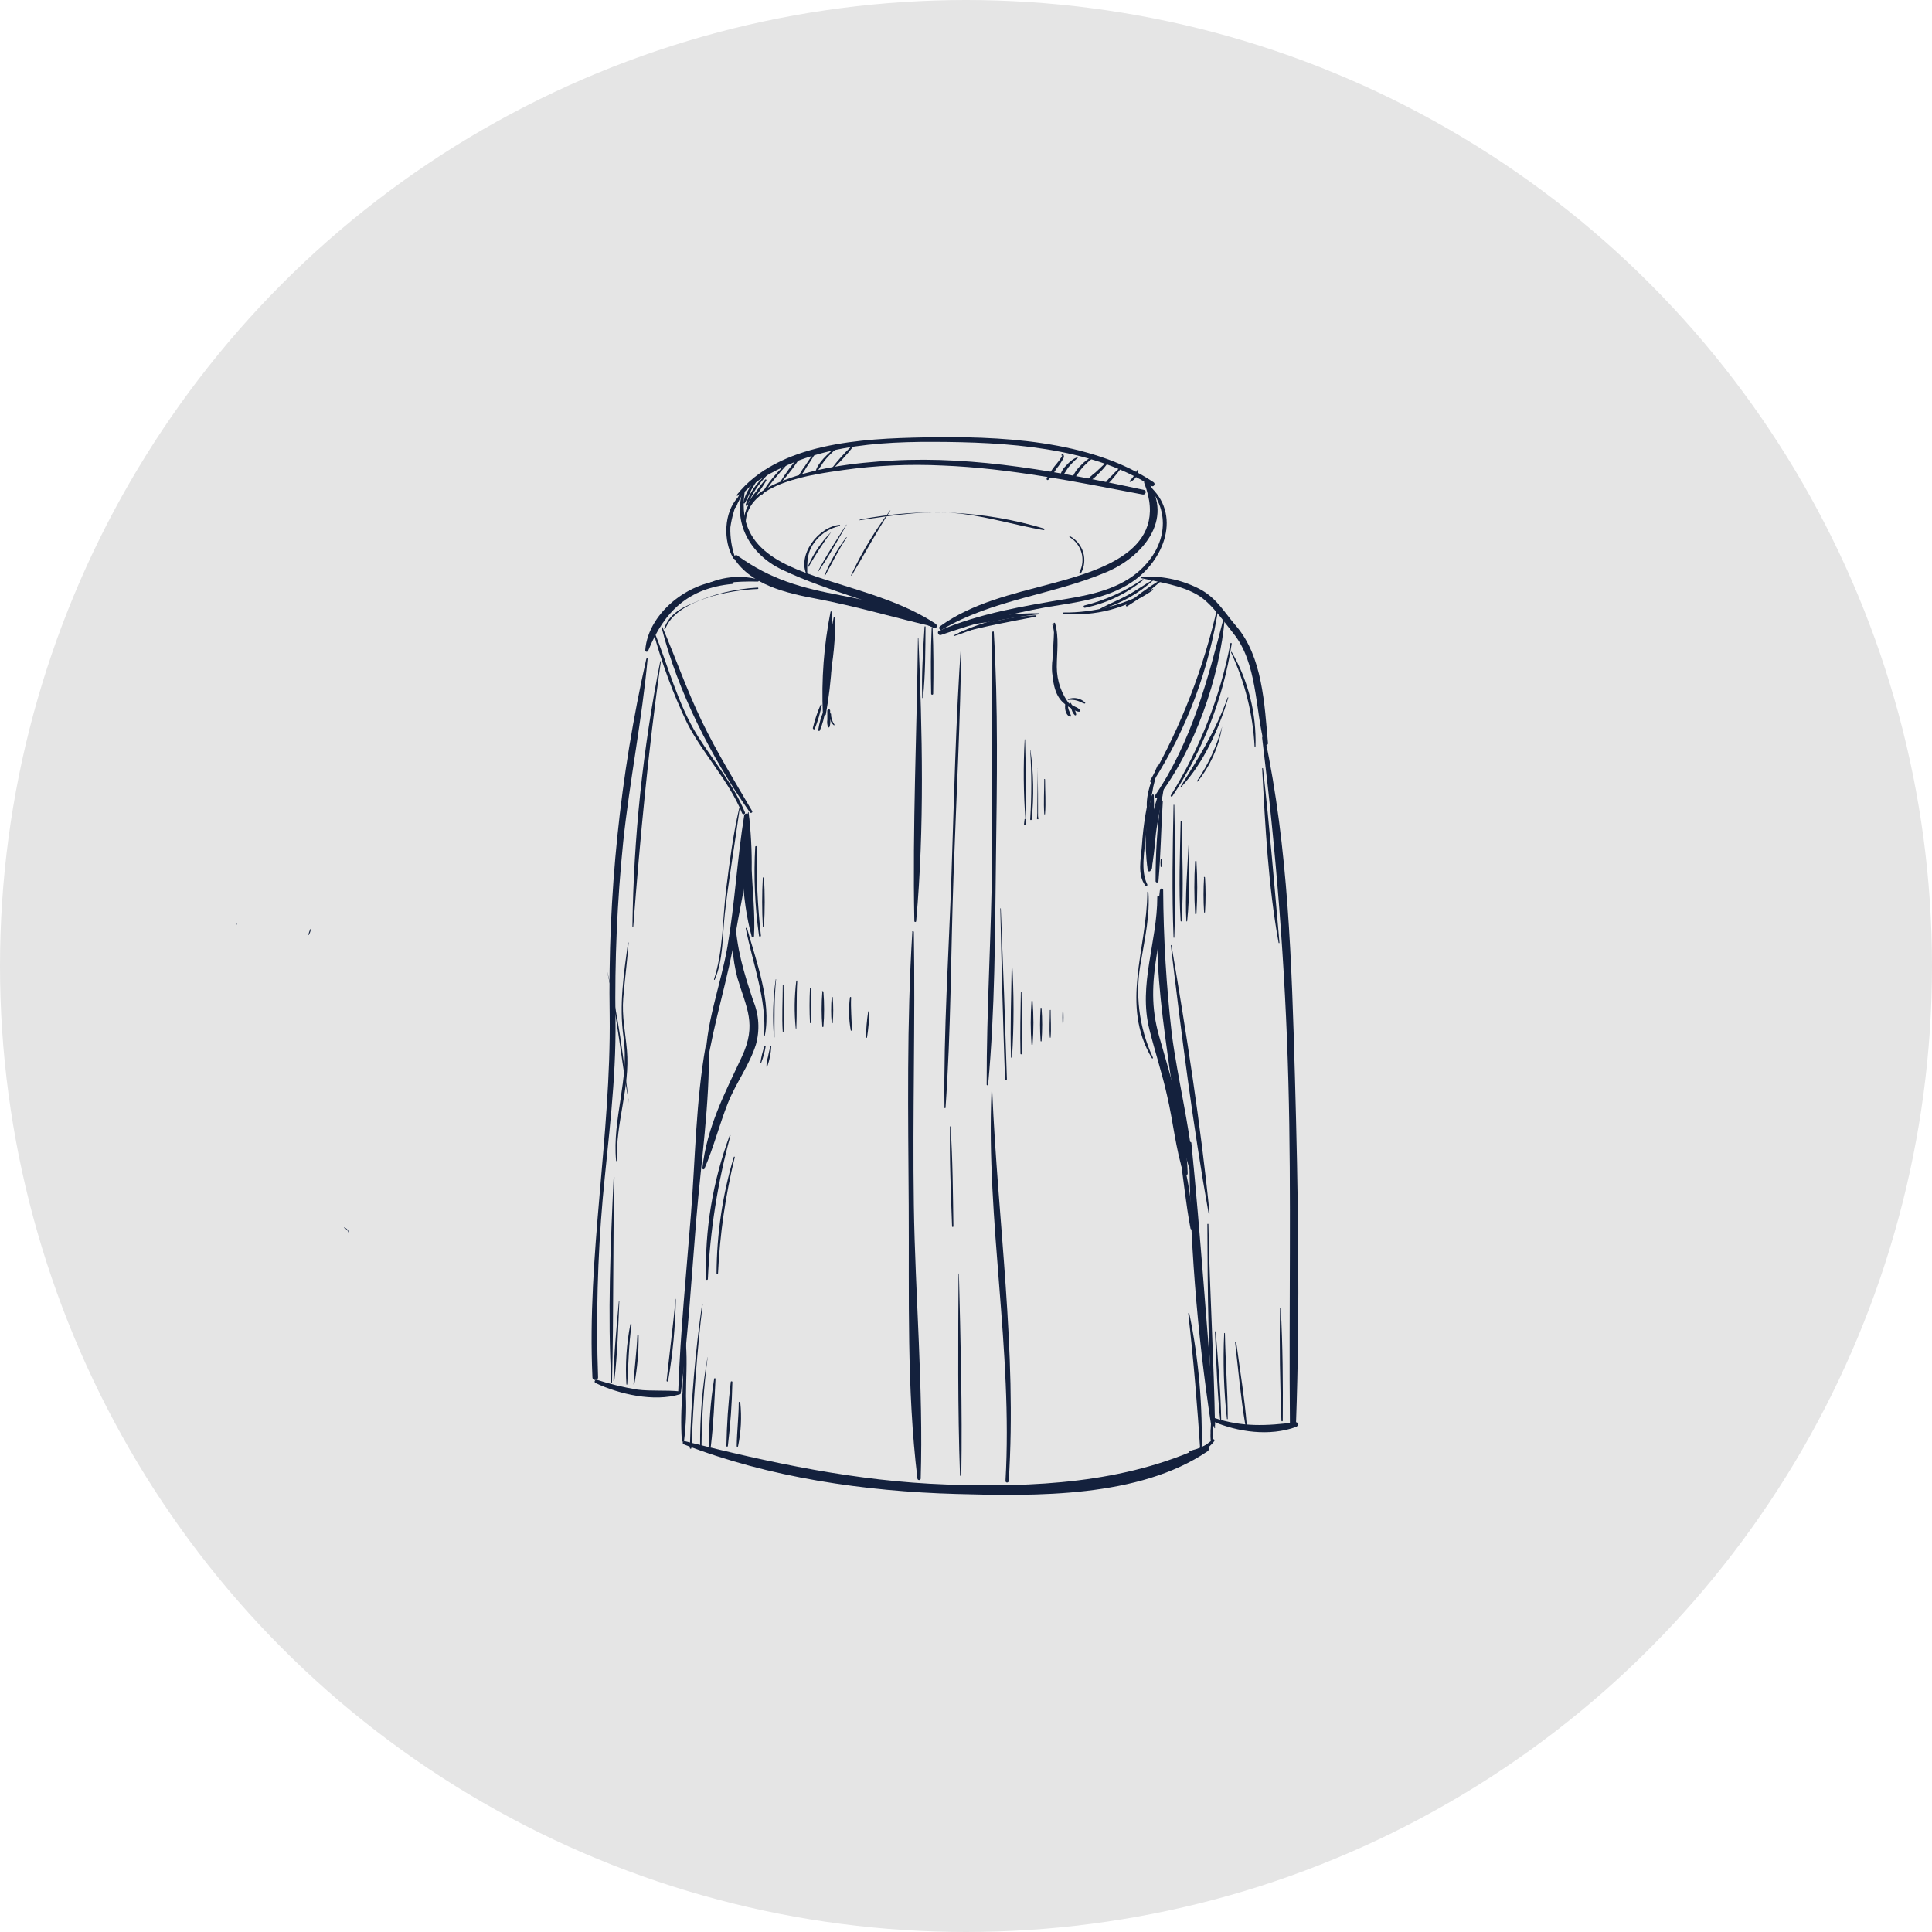 <?xml version="1.0" encoding="UTF-8" standalone="no"?><!-- Generator: Gravit.io --><svg xmlns="http://www.w3.org/2000/svg" xmlns:xlink="http://www.w3.org/1999/xlink" style="isolation:isolate" viewBox="0 0 316 316" width="316pt" height="316pt"><defs><clipPath id="_clipPath_Jx7RpwabBj0XenrqPz8mbropO0REbyFJ"><rect width="316" height="316"/></clipPath></defs><g clip-path="url(#_clipPath_Jx7RpwabBj0XenrqPz8mbropO0REbyFJ)"><circle vector-effect="non-scaling-stroke" cx="158" cy="158" r="158" fill="rgb(229,229,229)"/><clipPath id="_clipPath_m8au37o33f8dK81Zcp84VFEnT5VDIddB"><circle vector-effect="non-scaling-stroke" cx="157.77" cy="158.1" r="140.1" fill="rgb(255,255,255)"/></clipPath><g clip-path="url(#_clipPath_m8au37o33f8dK81Zcp84VFEnT5VDIddB)"><g><path d=" M 119.77 94.982 C 113.54 94.402 105.99 99.922 105.54 106.362 C 105.54 106.672 105.93 106.672 106.02 106.432 C 108.64 99.972 112.62 96.182 119.77 95.512 C 119.897 95.487 119.988 95.376 119.988 95.247 C 119.988 95.117 119.897 95.006 119.77 94.982 Z " fill="rgb(20,33,61)"/><path d=" M 105.72 107.732 C 101.413 126.868 99.399 146.449 99.72 166.062 C 99.95 185.892 95.98 205.372 96.9 225.272 C 96.9 225.862 97.84 225.872 97.82 225.272 C 97.476 215.498 97.733 205.713 98.59 195.972 C 99.49 186.242 100.79 176.702 100.67 166.902 C 100.525 157.162 100.946 147.422 101.93 137.732 C 102.98 127.732 105.01 117.732 105.93 107.732 C 105.93 107.632 105.79 107.612 105.76 107.732 L 105.72 107.732 Z " fill="rgb(20,33,61)"/><path d=" M 97.41 226.212 C 101.31 228.052 106.97 229.342 111.21 228.052 C 111.316 228.008 111.379 227.898 111.362 227.784 C 111.346 227.671 111.254 227.583 111.14 227.572 C 108.86 227.342 106.58 227.572 104.29 227.292 C 102.031 226.93 99.804 226.392 97.63 225.682 C 97.32 225.582 97.1 226.072 97.41 226.212 L 97.41 226.212 Z " fill="rgb(20,33,61)"/><path d=" M 111.39 227.622 C 112.55 218.262 113.12 208.792 113.89 199.392 C 114.66 189.992 116.11 180.512 115.94 171.162 C 115.94 170.872 115.48 170.782 115.42 171.092 C 113.82 180.092 113.73 189.442 113.02 198.512 C 112.26 208.192 111.28 217.912 110.93 227.622 C 110.93 227.922 111.35 227.902 111.39 227.622 L 111.39 227.622 Z " fill="rgb(20,33,61)"/><path d=" M 115.61 174.452 C 116.77 167.092 119.1 159.992 120.33 152.622 C 121.33 146.542 123.27 139.502 122.45 133.332 C 122.45 132.972 121.78 132.982 121.73 133.332 C 120.57 140.442 120.21 147.682 118.99 154.802 C 117.89 161.212 115.18 167.892 115.43 174.432 C 115.43 174.532 115.59 174.562 115.61 174.432 L 115.61 174.452 Z " fill="rgb(20,33,61)"/><path d=" M 106.83 103.252 C 108.217 108.411 110.075 113.432 112.38 118.252 C 115.03 123.422 119.17 127.592 121.38 133.012 C 121.5 133.292 121.96 133.172 121.85 132.882 C 119.96 128.282 116.78 124.602 114.15 120.432 C 110.85 115.172 109.31 108.962 106.99 103.242 C 106.99 103.192 106.95 103.152 106.9 103.152 C 106.85 103.152 106.81 103.192 106.81 103.242 L 106.83 103.252 Z " fill="rgb(20,33,61)"/><path d=" M 108.18 102.502 C 110.81 113.062 116.41 124.022 122.65 132.862 C 122.81 133.092 123.17 132.862 123.02 132.652 C 120.17 127.792 117.25 123.042 114.79 117.962 C 112.33 112.882 110.51 107.612 108.3 102.452 C 108.3 102.392 108.17 102.452 108.18 102.452 L 108.18 102.502 Z " fill="rgb(20,33,61)"/><path d=" M 153.26 102.342 C 148.57 99.672 142.96 98.402 137.71 97.412 C 131.14 96.172 126.1 94.832 120.59 90.852 C 120.28 90.632 119.88 91.062 120.08 91.362 C 122.88 95.672 128.6 97.002 133.34 97.892 C 140.07 99.152 146.49 101.092 153.14 102.612 C 153.3 102.612 153.41 102.422 153.26 102.342 Z " fill="rgb(20,33,61)"/><path d=" M 120.23 91.172 C 119.671 89.593 119.41 87.925 119.46 86.252 C 119.69 84.606 120.158 83.003 120.85 81.492 C 120.863 81.445 120.843 81.395 120.801 81.369 C 120.76 81.344 120.706 81.349 120.67 81.382 C 118.37 83.852 118.27 88.482 119.93 91.292 C 119.963 91.375 120.057 91.415 120.14 91.382 C 120.223 91.349 120.263 91.255 120.23 91.172 L 120.23 91.172 Z " fill="rgb(20,33,61)"/><path d=" M 121.64 79.812 C 119.64 85.412 122.74 90.712 127.86 93.152 C 135.86 96.972 144.66 98.732 152.68 102.692 C 152.855 102.764 153.058 102.696 153.153 102.532 C 153.249 102.368 153.209 102.159 153.06 102.042 C 148.06 98.742 142.06 97.042 136.36 95.242 C 128.57 92.762 120.03 90.002 121.9 79.892 C 121.904 79.827 121.863 79.769 121.801 79.75 C 121.74 79.731 121.673 79.756 121.64 79.812 L 121.64 79.812 Z " fill="rgb(20,33,61)"/><path d=" M 154.04 102.992 C 162.48 97.992 172.14 97.332 181.04 93.542 C 186.84 91.072 192.04 85.032 187.76 78.732 C 187.56 78.442 187 78.612 187.15 78.992 C 191.44 89.992 179.95 93.322 171.75 95.512 C 165.52 97.182 159.06 98.612 153.75 102.432 C 153.43 102.672 153.75 103.202 154.08 102.992 L 154.04 102.992 Z " fill="rgb(20,33,61)"/><path d=" M 187.72 79.442 C 191.58 83.832 190.72 89.282 186.59 93.152 C 183.3 96.212 178.81 97.222 174.51 97.942 C 167.36 99.132 160.31 100.302 153.6 103.162 C 153.2 103.332 153.48 103.992 153.89 103.862 C 159.48 101.898 165.219 100.383 171.05 99.332 C 175.8 98.552 180.92 97.982 185.05 95.262 C 190.45 91.712 193.41 84.082 187.84 79.332 C 187.808 79.312 187.768 79.317 187.742 79.343 C 187.716 79.369 187.711 79.41 187.73 79.442 L 187.72 79.442 Z " fill="rgb(20,33,61)"/><path d=" M 121.53 80.792 L 121.24 81.092 L 121.54 80.802 C 121.54 80.802 121.54 80.742 121.54 80.802 L 121.53 80.792 Z " fill="rgb(20,33,61)"/><path d=" M 120.41 82.902 C 120.723 82.055 121.165 81.263 121.72 80.552 C 122.24 79.892 122.92 79.442 123.48 78.832 C 123.57 78.742 123.48 78.572 123.36 78.622 C 121.76 79.192 120.51 81.232 120.15 82.822 C 120.128 82.907 120.179 82.995 120.265 83.017 C 120.351 83.039 120.438 82.987 120.46 82.902 L 120.41 82.902 Z " fill="rgb(20,33,61)"/><path d=" M 120.64 81.082 C 129.93 73.422 140.99 72.232 152.71 72.272 C 164.43 72.312 178.18 73.042 188.33 79.482 C 188.71 79.722 189.05 79.122 188.68 78.882 C 178.32 71.882 163.14 71.302 151.06 71.542 C 141.06 71.742 127.34 72.382 120.5 80.952 C 120.481 80.991 120.49 81.038 120.522 81.068 C 120.554 81.098 120.602 81.104 120.64 81.082 L 120.64 81.082 Z " fill="rgb(20,33,61)"/><path d=" M 121.96 85.562 C 122.12 78.912 132.96 77.612 137.9 76.882 C 143.281 76.125 148.722 75.878 154.15 76.142 C 165.22 76.582 176.06 78.822 186.91 80.882 C 187.4 80.972 187.61 80.242 187.12 80.132 C 173.72 77.262 159.72 74.552 145.96 75.332 C 139.76 75.682 132.9 76.522 127.16 78.992 C 124.26 80.242 121.56 82.162 121.68 85.562 C 121.68 85.639 121.743 85.702 121.82 85.702 C 121.897 85.702 121.96 85.639 121.96 85.562 Z " fill="rgb(20,33,61)"/><path d=" M 132.55 93.872 L 131.07 93.572 L 132.56 93.862 C 132.56 93.862 132.56 93.862 132.56 93.862 L 132.55 93.872 Z " fill="rgb(20,33,61)"/><path d=" M 132.04 94.172 C 132.04 92.312 131.89 90.832 132.89 89.172 C 133.881 87.56 135.489 86.425 137.34 86.032 C 137.44 86.032 137.42 85.832 137.34 85.842 C 133.92 86.112 130.22 90.842 132.03 94.202 L 132.04 94.172 Z " fill="rgb(20,33,61)"/><path d=" M 140.66 85.082 C 146.34 84.242 151.9 83.322 157.66 84.082 C 162.05 84.642 166.29 85.942 170.66 86.702 C 170.732 86.721 170.806 86.678 170.825 86.607 C 170.844 86.535 170.802 86.461 170.73 86.442 C 160.975 83.512 150.653 83.011 140.66 84.982 C 140.57 84.982 140.61 85.132 140.66 85.122 L 140.66 85.082 Z " fill="rgb(20,33,61)"/><path d=" M 174.94 87.852 C 176.919 89.036 177.627 91.562 176.55 93.602 C 176.523 93.648 176.523 93.705 176.55 93.752 C 176.577 93.798 176.626 93.827 176.68 93.827 C 176.734 93.827 176.783 93.798 176.81 93.752 C 177.375 92.712 177.504 91.49 177.169 90.356 C 176.833 89.221 176.06 88.266 175.02 87.702 C 174.93 87.702 174.85 87.792 174.94 87.852 Z " fill="rgb(20,33,61)"/><path d=" M 122.37 132.812 C 120.87 138.812 121.29 147.112 122.93 153.102 C 122.93 153.212 123.02 153.302 123.13 153.302 C 123.24 153.302 123.33 153.212 123.33 153.102 C 123.53 149.492 123.09 145.832 122.95 142.222 C 122.991 139.094 122.821 135.967 122.44 132.862 L 122.37 132.812 Z " fill="rgb(20,33,61)"/><path d=" M 123.53 138.472 C 123.256 143.344 123.464 148.231 124.15 153.062 C 124.15 153.242 124.48 153.202 124.46 153.062 C 123.914 148.232 123.687 143.371 123.78 138.512 C 123.78 138.342 123.54 138.342 123.53 138.512 L 123.53 138.472 Z " fill="rgb(20,33,61)"/><path d=" M 124.77 143.522 C 124.621 146.186 124.621 148.857 124.77 151.522 C 124.783 151.563 124.822 151.59 124.865 151.59 C 124.908 151.59 124.947 151.563 124.96 151.522 C 125.114 148.857 125.114 146.186 124.96 143.522 C 124.96 143.452 124.87 143.452 124.86 143.522 L 124.77 143.522 Z " fill="rgb(20,33,61)"/><path d=" M 119.91 150.132 C 119.541 153.42 119.778 156.749 120.61 159.952 C 122.09 164.902 123.83 167.512 121.33 172.862 C 118.54 178.812 115.6 184.422 114.88 191.092 C 114.88 191.262 115.14 191.332 115.21 191.182 C 116.73 187.672 117.65 183.962 119.06 180.412 C 120.34 177.182 122.6 174.162 123.63 170.872 C 124.297 168.516 124.153 166.005 123.22 163.742 C 121.64 159.022 120.48 155.202 120.22 150.132 C 120.22 150.043 120.148 149.972 120.06 149.972 C 119.972 149.972 119.9 150.043 119.9 150.132 L 119.91 150.132 Z " fill="rgb(20,33,61)"/><path d=" M 112.08 219.892 C 111.74 222.482 111.75 225.152 111.64 227.762 C 111.395 230.381 111.355 233.016 111.52 235.642 C 111.52 235.832 111.85 235.912 111.88 235.692 C 112.187 233.265 112.294 230.816 112.2 228.372 C 112.2 225.552 112.42 222.692 112.2 219.892 C 112.212 219.862 112.202 219.829 112.177 219.81 C 112.152 219.791 112.118 219.791 112.093 219.81 C 112.068 219.829 112.058 219.862 112.07 219.892 L 112.08 219.892 Z " fill="rgb(20,33,61)"/><path d=" M 111.85 236.242 C 125.85 241.682 141.41 243.932 156.38 244.352 C 169.38 244.722 186.31 245.002 197.54 237.352 C 197.745 237.192 197.801 236.904 197.669 236.679 C 197.538 236.454 197.26 236.361 197.02 236.462 C 183.87 242.622 169.08 243.302 154.74 242.802 C 140.1 242.282 126.13 239.282 111.99 235.712 C 111.851 235.685 111.715 235.77 111.679 235.907 C 111.642 236.043 111.717 236.185 111.85 236.232 L 111.85 236.242 Z " fill="rgb(20,33,61)"/><path d=" M 189.29 146.702 C 189.29 154.062 186.16 161.042 187.99 168.352 C 188.9 171.992 190.08 175.542 190.89 179.202 C 191.89 183.442 192.27 187.882 193.61 192.002 C 193.651 192.165 193.808 192.272 193.975 192.249 C 194.142 192.225 194.265 192.08 194.26 191.912 C 194.04 184.392 191.64 176.692 189.59 169.492 C 188.24 164.752 188.46 160.862 189.21 156.062 C 189.71 152.872 190.3 149.862 189.65 146.652 C 189.65 146.442 189.29 146.492 189.29 146.702 L 189.29 146.702 Z " fill="rgb(20,33,61)"/><path d=" M 194.08 193.742 L 194.08 193.442 C 194.08 193.442 194.08 193.442 194.08 193.442 L 194.08 193.742 Z " fill="rgb(20,33,61)"/><path d=" M 124 94.762 C 120.585 93.871 116.952 94.467 114 96.402 C 113.85 96.512 113.93 96.782 114.13 96.722 C 115.603 96.177 117.105 95.717 118.63 95.342 C 120.386 95.149 122.154 95.075 123.92 95.122 C 124.019 95.135 124.111 95.066 124.125 94.967 C 124.139 94.867 124.069 94.775 123.97 94.762 L 124 94.762 Z " fill="rgb(20,33,61)"/><path d=" M 186.62 94.552 C 189.71 95.252 193.11 95.682 195.89 97.312 C 198.1 98.602 200.09 101.572 201.76 103.632 C 205.62 108.422 205.3 115.852 206.76 121.632 C 206.84 121.982 207.43 121.922 207.39 121.552 C 206.83 115.212 206.5 107.432 202.21 102.422 C 200.1 99.962 198.89 97.642 195.93 96.192 C 193.07 94.774 189.886 94.135 186.7 94.342 C 186.59 94.342 186.55 94.522 186.7 94.552 L 186.62 94.552 Z " fill="rgb(20,33,61)"/><path d=" M 206.43 120.622 C 208.73 139.392 210.23 158.032 210.73 176.952 C 211.23 195.552 210.8 214.122 210.98 232.732 C 210.98 233.008 211.204 233.232 211.48 233.232 C 211.756 233.232 211.98 233.008 211.98 232.732 C 212.66 213.862 212.32 194.952 211.8 176.092 C 211.28 157.632 210.73 138.692 206.87 120.562 C 206.82 120.342 206.43 120.382 206.46 120.622 L 206.43 120.622 Z " fill="rgb(20,33,61)"/><path d=" M 189.72 145.562 C 188.77 153.392 189.51 161.472 190.54 169.262 C 191.54 176.512 192.44 184.142 194.54 191.172 C 194.64 191.512 195.22 191.462 195.19 191.082 C 194.5 183.752 192.63 176.502 191.67 169.182 C 190.767 161.34 190.293 153.455 190.25 145.562 C 190.25 145.429 190.143 145.322 190.01 145.322 C 189.877 145.322 189.77 145.429 189.77 145.562 L 189.72 145.562 Z " fill="rgb(20,33,61)"/><path d=" M 199.15 99.182 C 196.919 109.156 193.211 118.742 188.15 127.622 C 188.081 127.743 188.123 127.898 188.245 127.967 C 188.367 128.036 188.521 127.993 188.59 127.872 C 194.148 119.183 197.802 109.415 199.31 99.212 C 199.31 99.102 199.15 99.082 199.13 99.212 L 199.15 99.182 Z " fill="rgb(20,33,61)"/><path d=" M 200.18 100.952 C 197.53 111.182 194.95 121.242 188.91 130.132 C 188.73 130.392 189.15 130.722 189.34 130.472 C 195.4 122.642 199.54 110.752 200.34 100.962 C 200.34 100.929 200.313 100.902 200.28 100.902 C 200.247 100.902 200.22 100.929 200.22 100.962 L 200.18 100.952 Z " fill="rgb(20,33,61)"/><path d=" M 189.39 125.082 C 188.46 127.142 187.39 129.902 187.59 132.182 C 187.604 132.228 187.647 132.259 187.695 132.259 C 187.743 132.259 187.786 132.228 187.8 132.182 C 188.168 131.024 188.449 129.841 188.64 128.642 C 188.91 127.462 189.25 126.292 189.54 125.122 C 189.54 125.032 189.43 124.972 189.39 125.052 L 189.39 125.082 Z " fill="rgb(20,33,61)"/><path d=" M 188.42 128.362 C 187.534 131.631 186.981 134.981 186.77 138.362 C 186.62 140.422 185.98 143.122 187.35 144.862 C 187.49 145.032 187.74 144.862 187.64 144.632 C 186.51 142.412 187.23 138.962 187.45 136.572 C 187.7 133.822 188.16 131.092 188.59 128.362 C 188.59 128.252 188.45 128.202 188.42 128.362 Z " fill="rgb(20,33,61)"/><path d=" M 190.09 128.252 C 188.5 132.252 187.09 138.082 187.8 142.392 C 187.8 142.602 188.14 142.572 188.19 142.392 C 188.86 140.162 188.84 137.682 189.19 135.392 C 189.54 133.102 190.1 130.712 190.44 128.392 C 190.448 128.3 190.39 128.216 190.302 128.192 C 190.213 128.167 190.12 128.209 190.08 128.292 L 190.09 128.252 Z " fill="rgb(20,33,61)"/><path d=" M 188.38 130.082 C 187.373 133.999 187.139 138.075 187.69 142.082 C 187.75 142.532 188.38 142.362 188.43 141.982 C 188.65 139.982 188.53 137.982 188.58 135.982 C 188.745 134.02 188.791 132.049 188.72 130.082 C 188.72 129.999 188.653 129.932 188.57 129.932 C 188.487 129.932 188.42 129.999 188.42 130.082 L 188.38 130.082 Z " fill="rgb(20,33,61)"/><path d=" M 189.84 131.082 C 189.269 135.415 188.992 139.781 189.01 144.152 C 189.033 144.263 189.131 144.343 189.245 144.343 C 189.359 144.343 189.457 144.263 189.48 144.152 C 189.86 139.812 189.9 135.432 190.19 131.082 C 190.19 130.862 189.86 130.872 189.84 131.082 Z " fill="rgb(20,33,61)"/><path d=" M 189.84 140.542 C 189.805 140.944 189.805 141.349 189.84 141.752 C 189.852 141.783 189.882 141.804 189.915 141.804 C 189.948 141.804 189.978 141.783 189.99 141.752 C 190.025 141.349 190.025 140.944 189.99 140.542 C 189.99 140.462 189.87 140.462 189.86 140.542 L 189.84 140.542 Z " fill="rgb(20,33,61)"/><path d=" M 194.51 186.902 C 194.562 202.362 195.758 217.798 198.09 233.082 C 198.09 233.442 198.76 233.362 198.73 232.992 C 197.39 217.652 196.39 202.232 194.86 186.912 C 194.841 186.831 194.768 186.774 194.685 186.774 C 194.602 186.774 194.529 186.831 194.51 186.912 L 194.51 186.902 Z " fill="rgb(20,33,61)"/><path d=" M 198.32 232.462 C 202.48 234.242 207.67 234.972 212.01 233.382 C 212.39 233.242 212.37 232.562 211.91 232.622 C 207.19 233.242 203.16 233.432 198.56 231.902 C 198.23 231.792 198 232.332 198.32 232.462 Z " fill="rgb(20,33,61)"/><path d=" M 192.95 188.742 C 193.58 192.792 193.95 196.912 194.72 200.932 C 194.741 201.023 194.822 201.087 194.915 201.087 C 195.008 201.087 195.089 201.023 195.11 200.932 C 194.966 196.801 194.332 192.702 193.22 188.722 C 193.196 188.653 193.123 188.615 193.053 188.633 C 192.983 188.651 192.938 188.72 192.95 188.792 L 192.95 188.742 Z " fill="rgb(20,33,61)"/><path d=" M 198.2 233.262 C 198.2 233.512 198.07 233.582 198.05 233.812 C 198.03 234.042 198.05 234.182 198.05 234.362 C 198.02 234.788 198.02 235.216 198.05 235.642 C 198.069 235.723 198.142 235.78 198.225 235.78 C 198.308 235.78 198.381 235.723 198.4 235.642 C 198.425 235.215 198.425 234.788 198.4 234.362 C 198.4 234.182 198.4 234.002 198.4 233.812 C 198.4 233.622 198.29 233.512 198.25 233.262 L 198.2 233.262 Z " fill="rgb(20,33,61)"/><path d=" M 198.15 232.082 C 198.004 233.262 197.967 234.454 198.04 235.642 C 198.04 235.747 198.125 235.832 198.23 235.832 C 198.335 235.832 198.42 235.747 198.42 235.642 C 198.485 234.454 198.445 233.262 198.3 232.082 C 198.3 232.055 198.286 232.03 198.263 232.017 C 198.239 232.003 198.211 232.003 198.188 232.017 C 198.164 232.03 198.15 232.055 198.15 232.082 L 198.15 232.082 Z " fill="rgb(20,33,61)"/><path d=" M 198.32 235.452 C 197.81 235.932 197.238 236.342 196.62 236.672 C 195.98 236.982 195.28 237.082 194.62 237.332 C 194.51 237.332 194.48 237.552 194.62 237.582 C 196.197 237.71 197.723 236.985 198.62 235.682 C 198.75 235.492 198.47 235.312 198.31 235.452 L 198.32 235.452 Z " fill="rgb(20,33,61)"/><path d=" M 150.14 104.292 C 149.96 119.692 149.24 135.292 149.55 150.652 C 149.55 150.735 149.617 150.802 149.7 150.802 C 149.783 150.802 149.85 150.735 149.85 150.652 C 151.23 135.432 150.85 119.542 150.21 104.292 L 150.14 104.292 Z " fill="rgb(20,33,61)"/><path d=" M 149.22 152.442 C 148.29 167.282 148.54 182.292 148.63 197.162 C 148.72 212.032 148.28 227.162 150.06 241.862 C 150.085 241.988 150.196 242.08 150.325 242.08 C 150.454 242.08 150.565 241.988 150.59 241.862 C 151.04 227.042 149.69 211.992 149.47 197.162 C 149.25 182.332 149.71 167.332 149.47 152.442 C 149.47 152.364 149.407 152.302 149.33 152.302 C 149.253 152.302 149.19 152.364 149.19 152.442 L 149.22 152.442 Z " fill="rgb(20,33,61)"/><path d=" M 162.26 103.392 C 162.02 115.722 162.35 128.082 162.26 140.392 C 162.17 152.702 161.35 165.072 161.38 177.392 C 161.38 177.458 161.434 177.512 161.5 177.512 C 161.566 177.512 161.62 177.458 161.62 177.392 C 162.75 165.152 162.74 152.682 162.9 140.392 C 163.06 128.102 163.28 115.652 162.55 103.392 C 162.55 103.325 162.496 103.272 162.43 103.272 C 162.364 103.272 162.31 103.325 162.31 103.392 L 162.26 103.392 Z " fill="rgb(20,33,61)"/><path d=" M 162.17 178.492 C 161.27 199.762 165.68 220.912 164.46 242.222 C 164.46 242.572 164.97 242.562 164.99 242.222 C 166.36 221.022 163.19 199.672 162.29 178.492 C 162.29 178.459 162.263 178.432 162.23 178.432 C 162.197 178.432 162.17 178.459 162.17 178.492 Z " fill="rgb(20,33,61)"/><path d=" M 135.84 100.082 C 134.75 105.567 134.331 111.165 134.59 116.752 C 134.59 117.022 135.03 117.112 135.08 116.822 C 136.074 111.301 136.389 105.679 136.02 100.082 C 136.02 99.982 135.86 99.942 135.84 100.082 Z " fill="rgb(20,33,61)"/><path d=" M 136.36 100.992 C 135.668 104.425 135.333 107.92 135.36 111.422 C 135.376 111.477 135.427 111.516 135.485 111.516 C 135.543 111.516 135.594 111.477 135.61 111.422 C 136.307 107.993 136.642 104.5 136.61 101.002 C 136.61 100.842 136.37 100.802 136.34 101.002 L 136.36 100.992 Z " fill="rgb(20,33,61)"/><path d=" M 134.23 115.252 C 133.688 116.487 133.259 117.769 132.95 119.082 C 132.95 119.262 133.18 119.402 133.26 119.212 C 133.77 117.945 134.155 116.633 134.41 115.292 C 134.41 115.242 134.37 115.202 134.32 115.202 C 134.27 115.202 134.23 115.242 134.23 115.292 L 134.23 115.252 Z " fill="rgb(20,33,61)"/><path d=" M 134.78 116.132 C 134.308 117.181 133.988 118.292 133.83 119.432 C 133.835 119.492 133.879 119.543 133.938 119.557 C 133.997 119.57 134.059 119.544 134.09 119.492 C 134.539 118.439 134.836 117.328 134.97 116.192 C 134.981 116.141 134.952 116.09 134.903 116.075 C 134.853 116.059 134.8 116.084 134.78 116.132 Z " fill="rgb(20,33,61)"/><path d=" M 135.32 116.182 C 135.32 116.692 135.32 117.182 135.32 117.722 C 135.254 118.125 135.295 118.539 135.44 118.922 C 135.464 118.959 135.505 118.982 135.55 118.982 C 135.595 118.982 135.636 118.959 135.66 118.922 C 135.805 118.539 135.846 118.125 135.78 117.722 C 135.78 117.202 135.78 116.722 135.78 116.182 C 135.759 116.086 135.673 116.017 135.575 116.017 C 135.477 116.017 135.391 116.086 135.37 116.182 L 135.32 116.182 Z " fill="rgb(20,33,61)"/><path d=" M 135.72 116.742 C 135.593 117.431 135.835 118.137 136.36 118.602 C 136.43 118.662 136.53 118.602 136.48 118.512 C 136.117 118.004 135.921 117.396 135.92 116.772 C 135.92 116.662 135.74 116.632 135.72 116.772 L 135.72 116.742 Z " fill="rgb(20,33,61)"/><path d=" M 172.1 102.082 C 173.1 104.892 171.72 107.712 172.16 110.582 C 172.408 112.226 173.131 113.763 174.24 115.002 C 174.287 115.043 174.358 115.045 174.407 115.006 C 174.457 114.966 174.47 114.897 174.44 114.842 C 172.59 111.972 172.38 109.672 172.72 106.362 C 172.981 104.896 172.833 103.388 172.29 102.002 C 172.29 101.902 172.07 102.002 172.1 102.082 Z " fill="rgb(20,33,61)"/><path d=" M 172.33 101.932 C 172.77 105.602 170.48 113.452 174.88 115.592 C 175.01 115.652 175.19 115.512 175.09 115.382 C 173.638 113.603 172.847 111.377 172.85 109.082 C 172.85 106.662 173.25 104.312 172.57 101.942 C 172.57 101.812 172.32 101.832 172.33 101.942 L 172.33 101.932 Z " fill="rgb(20,33,61)"/><path d=" M 174.28 114.942 C 174.1 115.652 174.19 116.852 174.96 117.202 C 175.01 117.234 175.074 117.232 175.122 117.196 C 175.169 117.16 175.188 117.098 175.17 117.042 C 175.061 116.718 174.934 116.401 174.79 116.092 C 174.684 115.735 174.637 115.364 174.65 114.992 C 174.63 114.906 174.553 114.845 174.465 114.845 C 174.377 114.845 174.3 114.906 174.28 114.992 L 174.28 114.942 Z " fill="rgb(20,33,61)"/><path d=" M 174.87 115.082 C 175 115.402 175.13 115.722 175.28 116.082 C 175.373 116.416 175.548 116.722 175.79 116.972 C 175.831 117.006 175.887 117.014 175.936 116.993 C 175.985 116.972 176.017 116.925 176.02 116.872 C 175.991 116.566 175.884 116.274 175.71 116.022 C 175.54 115.672 175.36 115.332 175.16 115.022 C 175.08 114.862 174.8 115.022 174.87 115.142 L 174.87 115.082 Z " fill="rgb(20,33,61)"/><path d=" M 174.62 115.512 C 174.95 115.712 175.28 115.902 175.62 116.082 C 175.874 116.27 176.175 116.385 176.49 116.412 C 176.553 116.408 176.609 116.373 176.641 116.319 C 176.673 116.265 176.677 116.199 176.65 116.142 C 176.45 115.899 176.187 115.715 175.89 115.612 C 175.55 115.432 175.2 115.272 174.84 115.122 C 174.736 115.083 174.618 115.125 174.562 115.22 C 174.505 115.316 174.526 115.439 174.61 115.512 L 174.62 115.512 Z " fill="rgb(20,33,61)"/><path d=" M 174.72 114.482 C 175.199 114.428 175.684 114.466 176.15 114.592 C 176.58 114.712 176.95 114.952 177.37 115.082 C 177.45 115.082 177.55 115.002 177.49 114.922 C 176.756 114.194 175.661 113.97 174.7 114.352 C 174.64 114.352 174.64 114.492 174.7 114.482 L 174.72 114.482 Z " fill="rgb(20,33,61)"/><path d=" M 135.88 87.082 C 134.297 88.679 133.031 90.562 132.15 92.632 C 132.15 92.702 132.23 92.742 132.27 92.682 C 133.375 90.749 134.587 88.88 135.9 87.082 C 135.9 87.082 135.9 87.082 135.9 87.082 L 135.88 87.082 Z " fill="rgb(20,33,61)"/><path d=" M 138.42 85.822 C 136.8 88.352 135.1 90.912 133.72 93.582 C 133.72 93.582 133.72 93.652 133.77 93.582 C 135.5 91.122 136.98 88.422 138.47 85.822 C 138.47 85.822 138.47 85.762 138.42 85.822 Z " fill="rgb(20,33,61)"/><path d=" M 138.41 87.892 C 136.941 89.81 135.74 91.92 134.84 94.162 C 134.84 94.222 134.92 94.262 134.95 94.162 C 136.13 92.062 137.14 89.912 138.5 87.902 C 138.5 87.902 138.45 87.792 138.41 87.902 L 138.41 87.892 Z " fill="rgb(20,33,61)"/><path d=" M 108.82 102.852 C 110.62 98.092 119.48 96.482 123.93 96.332 C 124.07 96.332 124.08 96.102 123.93 96.102 C 120.206 96.306 116.552 97.195 113.15 98.722 C 111.15 99.562 109.37 100.642 108.64 102.802 C 108.64 102.912 108.78 102.962 108.82 102.802 L 108.82 102.852 Z " fill="rgb(20,33,61)"/><path d=" M 151.22 102.512 C 150.99 106.332 150.7 110.262 150.84 114.092 C 150.828 114.121 150.838 114.154 150.863 114.173 C 150.888 114.192 150.922 114.192 150.947 114.173 C 150.972 114.154 150.982 114.121 150.97 114.092 C 151.36 110.282 151.35 106.342 151.38 102.512 C 151.38 102.412 151.23 102.412 151.22 102.512 Z " fill="rgb(20,33,61)"/><path d=" M 152.38 102.802 C 152.22 106.362 152.23 109.942 152.3 113.502 C 152.319 113.578 152.387 113.631 152.465 113.631 C 152.543 113.631 152.611 113.578 152.63 113.502 C 152.7 109.952 152.7 106.362 152.54 102.802 C 152.54 102.757 152.504 102.722 152.46 102.722 C 152.416 102.722 152.38 102.757 152.38 102.802 L 152.38 102.802 Z " fill="rgb(20,33,61)"/><path d=" M 167.6 120.932 C 167.359 125.29 167.4 129.659 167.72 134.012 C 167.72 133.973 167.689 133.942 167.65 133.942 C 167.611 133.942 167.58 133.973 167.58 134.012 L 167.49 134.812 C 167.49 135.002 167.8 135.012 167.8 134.812 C 167.8 130.182 167.8 125.562 167.66 120.932 L 167.6 120.932 Z " fill="rgb(20,33,61)"/><path d=" M 168.5 122.712 C 168.74 126.478 168.74 130.255 168.5 134.022 C 168.5 134.182 168.73 134.172 168.75 134.022 C 169.13 130.253 169.06 126.453 168.54 122.702 L 168.5 122.712 Z " fill="rgb(20,33,61)"/><path d=" M 169.72 125.692 C 169.72 128.432 169.64 131.172 169.66 133.922 C 169.66 134.042 169.85 134.032 169.84 133.922 L 169.72 133.082 C 169.72 133.082 169.66 133.082 169.65 133.082 C 169.65 133.352 169.65 133.622 169.6 133.892 C 169.6 134.002 169.78 134.012 169.78 133.892 C 169.78 131.142 169.78 128.402 169.72 125.662 C 169.72 125.662 169.66 125.662 169.66 125.662 L 169.72 125.692 Z " fill="rgb(20,33,61)"/><path d=" M 170.8 127.472 C 170.8 129.342 170.67 131.252 170.8 133.112 C 170.788 133.141 170.798 133.174 170.823 133.193 C 170.848 133.212 170.882 133.212 170.907 133.193 C 170.932 133.174 170.942 133.141 170.93 133.112 C 171.08 131.252 170.93 129.342 170.93 127.472 C 170.917 127.435 170.883 127.411 170.845 127.411 C 170.807 127.411 170.773 127.435 170.76 127.472 L 170.8 127.472 Z " fill="rgb(20,33,61)"/><path d=" M 201.26 105.182 C 199.565 114.011 196.257 122.452 191.5 130.082 C 191.4 130.242 191.65 130.382 191.75 130.232 C 196.767 122.722 200.081 114.207 201.46 105.282 C 201.46 105.152 201.29 105.092 201.26 105.232 L 201.26 105.182 Z " fill="rgb(20,33,61)"/><path d=" M 200.8 114.082 C 198.88 119.452 196.1 123.862 193.11 128.642 C 193.091 128.669 193.097 128.707 193.125 128.727 C 193.153 128.746 193.191 128.739 193.21 128.712 C 196.9 124.712 199.35 119.272 200.9 114.112 C 200.9 114.052 200.82 114.022 200.8 114.112 L 200.8 114.082 Z " fill="rgb(20,33,61)"/><path d=" M 199.9 118.832 C 199.029 122.004 197.64 125.011 195.79 127.732 C 195.79 127.802 195.85 127.882 195.9 127.822 C 197.98 125.212 199.357 122.114 199.9 118.822 L 199.9 118.832 Z " fill="rgb(20,33,61)"/><path d=" M 201.36 106.742 C 203.617 111.56 204.921 116.769 205.2 122.082 C 205.212 122.113 205.242 122.134 205.275 122.134 C 205.308 122.134 205.338 122.113 205.35 122.082 C 205.513 116.674 204.166 111.327 201.46 106.642 C 201.46 106.582 201.33 106.642 201.36 106.702 L 201.36 106.742 Z " fill="rgb(20,33,61)"/><path d=" M 206.44 125.682 C 206.94 135.102 207.44 144.912 209.13 154.192 C 209.13 154.23 209.161 154.262 209.2 154.262 C 209.239 154.262 209.27 154.23 209.27 154.192 C 208.43 144.702 207.65 135.192 206.58 125.692 C 206.58 125.602 206.43 125.602 206.44 125.692 L 206.44 125.682 Z " fill="rgb(20,33,61)"/><path d=" M 191.95 131.632 C 191.8 138.842 191.66 146.112 191.95 153.322 C 191.95 153.355 191.977 153.382 192.01 153.382 C 192.043 153.382 192.07 153.355 192.07 153.322 C 192.34 146.112 192.2 138.842 192.07 131.632 C 192.07 131.632 192.01 131.632 192 131.632 L 191.95 131.632 Z " fill="rgb(20,33,61)"/><path d=" M 193.11 134.302 C 193 139.722 192.76 145.242 193.11 150.652 C 193.123 150.688 193.157 150.712 193.195 150.712 C 193.233 150.712 193.267 150.688 193.28 150.652 C 193.6 145.242 193.37 139.722 193.28 134.302 C 193.269 134.275 193.244 134.258 193.215 134.258 C 193.186 134.258 193.161 134.275 193.15 134.302 L 193.11 134.302 Z " fill="rgb(20,33,61)"/><path d=" M 194.4 138.172 C 194.21 142.292 193.82 146.522 194.04 150.652 C 194.04 150.742 194.16 150.732 194.17 150.652 C 194.62 146.542 194.48 142.302 194.53 138.172 C 194.519 138.145 194.494 138.128 194.465 138.128 C 194.436 138.128 194.411 138.145 194.4 138.172 Z " fill="rgb(20,33,61)"/><path d=" M 195.48 140.842 C 195.305 143.712 195.305 146.591 195.48 149.462 C 195.494 149.508 195.537 149.539 195.585 149.539 C 195.633 149.539 195.676 149.508 195.69 149.462 C 195.865 146.591 195.865 143.712 195.69 140.842 C 195.69 140.803 195.659 140.772 195.62 140.772 C 195.581 140.772 195.55 140.803 195.55 140.842 L 195.48 140.842 Z " fill="rgb(20,33,61)"/><path d=" M 196.94 143.522 C 196.82 145.4 196.82 147.284 196.94 149.162 C 196.928 149.195 196.939 149.232 196.967 149.254 C 196.995 149.275 197.035 149.275 197.063 149.254 C 197.091 149.232 197.102 149.195 197.09 149.162 C 197.215 147.284 197.215 145.4 197.09 143.522 C 197.09 143.466 197.045 143.422 196.99 143.422 C 196.935 143.422 196.89 143.466 196.89 143.522 L 196.94 143.522 Z " fill="rgb(20,33,61)"/><path d=" M 191.5 154.572 C 193.24 169.182 195.1 183.972 197.68 198.462 C 197.68 198.542 197.85 198.522 197.84 198.462 C 196.38 183.822 194.06 169.082 191.6 154.582 C 191.6 154.582 191.49 154.582 191.5 154.582 L 191.5 154.572 Z " fill="rgb(20,33,61)"/><path d=" M 197.48 200.282 C 197.53 211.332 197.55 222.552 198.62 233.572 C 198.63 233.594 198.651 233.608 198.675 233.608 C 198.699 233.608 198.72 233.594 198.73 233.572 C 198.57 222.472 197.85 211.382 197.65 200.282 C 197.663 200.244 197.65 200.203 197.618 200.18 C 197.587 200.156 197.543 200.156 197.512 200.18 C 197.48 200.203 197.467 200.244 197.48 200.282 Z " fill="rgb(20,33,61)"/><path d=" M 198.72 217.812 C 198.95 222.812 199.09 227.752 199.62 232.672 C 199.608 232.701 199.618 232.734 199.643 232.753 C 199.668 232.772 199.702 232.772 199.727 232.753 C 199.752 232.734 199.762 232.701 199.75 232.672 C 199.68 227.672 199.22 222.752 198.85 217.812 C 198.85 217.732 198.72 217.732 198.72 217.812 L 198.72 217.812 Z " fill="rgb(20,33,61)"/><path d=" M 200.23 218.082 C 200.015 222.753 200.165 227.434 200.68 232.082 C 200.68 232.152 200.81 232.132 200.81 232.082 C 200.81 227.432 200.43 222.752 200.35 218.082 C 200.35 218.049 200.323 218.022 200.29 218.022 C 200.257 218.022 200.23 218.049 200.23 218.082 L 200.23 218.082 Z " fill="rgb(20,33,61)"/><path d=" M 202.02 219.592 C 202.54 224.062 202.93 228.592 203.68 233.012 C 203.68 233.142 203.93 233.112 203.92 233.012 C 203.55 228.532 202.8 224.072 202.21 219.622 C 202.21 219.502 202 219.502 202.02 219.622 L 202.02 219.592 Z " fill="rgb(20,33,61)"/><path d=" M 209.37 213.952 C 209.24 220.082 209.37 226.252 209.59 232.372 C 209.59 232.432 209.639 232.482 209.7 232.482 C 209.761 232.482 209.81 232.432 209.81 232.372 C 209.86 226.242 209.81 220.072 209.48 213.952 C 209.47 213.93 209.449 213.916 209.425 213.916 C 209.401 213.916 209.38 213.93 209.37 213.952 L 209.37 213.952 Z " fill="rgb(20,33,61)"/><path d=" M 107.99 108.162 C 105.152 122.449 103.629 136.966 103.44 151.532 C 103.44 151.632 103.58 151.632 103.58 151.532 C 104.71 136.982 106.04 122.662 108.09 108.192 C 108.09 108.132 108 108.102 107.99 108.192 L 107.99 108.162 Z " fill="rgb(20,33,61)"/><path d=" M 102.72 154.162 C 102.03 159.312 101.24 164.422 101.98 169.582 C 102.98 176.482 100.12 182.982 100.77 189.852 C 100.77 189.942 100.93 189.942 100.92 189.852 C 100.66 183.742 103.08 177.852 102.54 171.762 C 102.29 168.862 101.7 166.202 101.94 163.262 C 102.18 160.322 102.59 157.212 102.82 154.172 C 102.82 154.172 102.73 154.102 102.72 154.172 L 102.72 154.162 Z " fill="rgb(20,33,61)"/><path d=" M 100.37 192.552 C 99.86 203.692 99.37 214.992 99.99 226.132 C 100 226.154 100.021 226.168 100.045 226.168 C 100.069 226.168 100.09 226.154 100.1 226.132 C 100.4 214.942 100.21 203.742 100.5 192.552 C 100.5 192.472 100.38 192.472 100.37 192.552 L 100.37 192.552 Z " fill="rgb(20,33,61)"/><path d=" M 101.23 212.752 C 100.85 217.092 100.4 221.482 100.34 225.832 C 100.34 225.932 100.47 225.922 100.48 225.832 C 100.99 221.512 101.11 217.102 101.3 212.752 C 101.3 212.752 101.23 212.752 101.23 212.752 Z " fill="rgb(20,33,61)"/><path d=" M 103.1 216.612 C 102.468 219.844 102.253 223.144 102.46 226.432 C 102.471 226.458 102.496 226.476 102.525 226.476 C 102.554 226.476 102.579 226.458 102.59 226.432 C 102.79 223.152 102.83 219.932 103.3 216.662 C 103.3 216.532 103.13 216.482 103.1 216.612 L 103.1 216.612 Z " fill="rgb(20,33,61)"/><path d=" M 104.25 218.412 C 104.14 221.092 103.76 223.752 103.62 226.412 C 103.631 226.438 103.656 226.456 103.685 226.456 C 103.714 226.456 103.739 226.438 103.75 226.412 C 104.241 223.774 104.475 221.095 104.45 218.412 C 104.45 218.356 104.405 218.312 104.35 218.312 C 104.295 218.312 104.25 218.356 104.25 218.412 L 104.25 218.412 Z " fill="rgb(20,33,61)"/><path d=" M 110.5 212.462 C 110.08 216.932 109.5 221.382 109.03 225.852 C 109.03 225.992 109.25 226.022 109.28 225.852 C 110.044 221.417 110.465 216.931 110.54 212.432 L 110.5 212.462 Z " fill="rgb(20,33,61)"/><path d=" M 120.89 132.262 C 119.89 136.582 119.33 140.992 118.78 145.382 C 118.17 150.232 118.31 155.522 116.78 160.182 C 116.78 160.262 116.88 160.322 116.91 160.242 C 118.32 156.932 118.16 153.022 118.55 149.492 C 119.19 143.732 120.2 138.032 120.98 132.292 C 120.98 132.222 120.88 132.182 120.86 132.292 L 120.89 132.262 Z " fill="rgb(20,33,61)"/><path d=" M 121.98 151.872 C 123.13 157.622 125.4 163.432 124.98 169.362 C 124.98 169.432 125.08 169.442 125.1 169.362 C 126.21 163.792 123.65 157.122 122.18 151.812 C 122.158 151.764 122.106 151.738 122.054 151.75 C 122.003 151.762 121.968 151.809 121.97 151.862 L 121.98 151.872 Z " fill="rgb(20,33,61)"/><path d=" M 125.04 171.132 C 124.723 171.998 124.502 172.897 124.38 173.812 C 124.391 173.838 124.416 173.856 124.445 173.856 C 124.474 173.856 124.499 173.838 124.51 173.812 C 124.847 172.954 125.088 172.062 125.23 171.152 C 125.23 171.032 125.07 170.982 125.04 171.152 L 125.04 171.132 Z " fill="rgb(20,33,61)"/><path d=" M 126 171.152 C 125.84 171.722 125.72 172.302 125.6 172.892 C 125.455 173.393 125.375 173.91 125.36 174.432 C 125.36 174.492 125.47 174.542 125.5 174.432 C 125.872 173.372 126.091 172.264 126.15 171.142 C 126.15 171.052 126.03 171.042 126 171.142 L 126 171.152 Z " fill="rgb(20,33,61)"/><path d=" M 187.66 145.902 C 187.61 155.252 183.19 164.322 188.41 173.092 C 188.441 173.129 188.495 173.138 188.537 173.114 C 188.579 173.089 188.597 173.037 188.58 172.992 C 186.254 167.998 185.585 162.392 186.67 156.992 C 187.29 153.242 188.1 149.702 187.83 145.892 C 187.817 145.855 187.783 145.831 187.745 145.831 C 187.707 145.831 187.673 145.855 187.66 145.892 L 187.66 145.902 Z " fill="rgb(20,33,61)"/><path d=" M 194.35 214.832 C 195.23 222.482 195.84 230.042 196.35 237.722 C 196.363 237.758 196.397 237.782 196.435 237.782 C 196.473 237.782 196.507 237.758 196.52 237.722 C 196.746 230.033 196.074 222.345 194.52 214.812 C 194.52 214.722 194.35 214.742 194.36 214.812 L 194.35 214.832 Z " fill="rgb(20,33,61)"/><path d=" M 114.83 213.322 C 113.724 221.115 113.056 228.964 112.83 236.832 C 112.83 236.903 112.888 236.962 112.96 236.962 C 113.032 236.962 113.09 236.903 113.09 236.832 C 113.43 228.982 113.99 221.132 114.93 213.332 C 114.93 213.332 114.87 213.332 114.86 213.332 L 114.83 213.322 Z " fill="rgb(20,33,61)"/><path d=" M 115.72 221.992 C 114.883 226.792 114.478 231.659 114.51 236.532 C 114.525 236.583 114.572 236.617 114.625 236.617 C 114.678 236.617 114.725 236.583 114.74 236.532 C 114.783 231.676 115.117 226.827 115.74 222.012 C 115.74 222.012 115.68 221.952 115.68 222.012 L 115.72 221.992 Z " fill="rgb(20,33,61)"/><path d=" M 116.81 225.522 C 116.221 229.158 115.94 232.838 115.97 236.522 C 115.97 236.605 116.037 236.672 116.12 236.672 C 116.203 236.672 116.27 236.605 116.27 236.522 C 116.71 232.912 116.85 229.182 117.03 225.522 C 117.03 225.402 116.83 225.372 116.81 225.522 Z " fill="rgb(20,33,61)"/><path d=" M 119.52 226.082 C 119.109 229.541 118.872 233.019 118.81 236.502 C 118.81 236.632 119.03 236.672 119.05 236.502 C 119.472 233.033 119.719 229.545 119.79 226.052 C 119.79 225.882 119.53 225.882 119.52 226.052 L 119.52 226.082 Z " fill="rgb(20,33,61)"/><path d=" M 120.83 229.402 C 120.83 231.782 120.52 234.162 120.5 236.532 C 120.5 236.592 120.549 236.642 120.61 236.642 C 120.671 236.642 120.72 236.592 120.72 236.532 C 121.209 234.178 121.331 231.763 121.08 229.372 C 121.064 229.316 121.013 229.277 120.955 229.277 C 120.897 229.277 120.846 229.316 120.83 229.372 L 120.83 229.402 Z " fill="rgb(20,33,61)"/><path d=" M 119.36 185.682 C 116.574 193.198 115.257 201.179 115.48 209.192 C 115.48 209.275 115.547 209.342 115.63 209.342 C 115.713 209.342 115.78 209.275 115.78 209.192 C 116.145 201.253 117.386 193.378 119.48 185.712 C 119.48 185.642 119.39 185.612 119.36 185.712 L 119.36 185.682 Z " fill="rgb(20,33,61)"/><path d=" M 120.01 189.272 C 118.176 195.439 117.229 201.837 117.2 208.272 C 117.2 208.338 117.254 208.392 117.32 208.392 C 117.386 208.392 117.44 208.338 117.44 208.272 C 117.74 201.865 118.658 195.502 120.18 189.272 C 120.18 189.162 120.05 189.122 120.01 189.272 L 120.01 189.272 Z " fill="rgb(20,33,61)"/><path d=" M 164.07 101.082 C 161.266 101.677 158.55 102.631 155.99 103.922 C 155.93 103.922 155.99 104.062 156.05 104.042 C 158.76 103.162 161.33 101.972 164.11 101.222 C 164.2 101.222 164.16 101.062 164.11 101.082 L 164.07 101.082 Z " fill="rgb(20,33,61)"/><path d=" M 156.87 103.562 C 161.05 102.422 165.19 101.672 169.43 100.862 C 169.481 100.847 169.516 100.8 169.516 100.747 C 169.516 100.694 169.481 100.647 169.43 100.632 C 165.116 100.871 160.874 101.834 156.88 103.482 C 156.88 103.482 156.88 103.582 156.88 103.562 L 156.87 103.562 Z " fill="rgb(20,33,61)"/><path d=" M 169.99 100.302 C 166.37 100.302 161.99 100.572 158.63 101.952 C 158.54 101.952 158.53 102.162 158.63 102.152 C 162.42 101.722 166.14 100.842 169.96 100.472 C 169.996 100.459 170.02 100.425 170.02 100.387 C 170.02 100.348 169.996 100.314 169.96 100.302 L 169.99 100.302 Z " fill="rgb(20,33,61)"/><path d=" M 173.87 100.372 C 179.076 100.868 184.288 99.5 188.58 96.512 C 188.624 96.484 188.638 96.426 188.61 96.382 C 188.582 96.337 188.524 96.324 188.48 96.352 C 184.042 98.916 178.995 100.239 173.87 100.182 C 173.829 100.195 173.801 100.233 173.801 100.277 C 173.801 100.32 173.829 100.358 173.87 100.372 L 173.87 100.372 Z " fill="rgb(20,33,61)"/><path d=" M 186.91 94.732 C 184.01 96.719 180.78 98.175 177.37 99.032 C 177.268 99.059 177.207 99.165 177.235 99.267 C 177.263 99.369 177.368 99.429 177.47 99.402 C 180.97 98.685 184.242 97.123 187 94.852 C 187.06 94.802 187 94.682 186.91 94.732 Z " fill="rgb(20,33,61)"/><path d=" M 188.55 94.842 C 187.15 95.652 185.83 96.582 184.41 97.362 C 182.99 98.142 181.48 98.722 180.06 99.482 C 180.013 99.501 179.991 99.555 180.01 99.602 C 180.029 99.649 180.083 99.671 180.13 99.652 C 183.275 98.73 186.173 97.114 188.61 94.922 C 188.66 94.922 188.61 94.812 188.55 94.842 Z " fill="rgb(20,33,61)"/><path d=" M 189.56 94.992 C 187.677 96.156 185.888 97.467 184.21 98.912 C 184.144 98.961 184.13 99.055 184.18 99.122 C 184.23 99.188 184.324 99.201 184.39 99.152 C 186.254 97.979 188.026 96.665 189.69 95.222 C 189.83 95.122 189.69 94.892 189.56 94.992 L 189.56 94.992 Z " fill="rgb(20,33,61)"/><path d=" M 145.6 83.472 C 143.104 86.777 140.959 90.333 139.2 94.082 C 139.198 94.106 139.211 94.13 139.233 94.141 C 139.255 94.152 139.282 94.148 139.3 94.132 C 141.43 90.582 143.36 86.952 145.64 83.492 C 145.64 83.492 145.64 83.432 145.64 83.492 L 145.6 83.472 Z " fill="rgb(20,33,61)"/><path d=" M 125.16 78.442 C 124.619 79.082 124.112 79.749 123.64 80.442 C 123.078 81.061 122.619 81.767 122.28 82.532 C 122.28 82.612 122.36 82.702 122.43 82.652 C 122.987 82.151 123.453 81.56 123.81 80.902 C 124.362 80.158 124.876 79.387 125.35 78.592 C 125.41 78.482 125.25 78.342 125.16 78.452 L 125.16 78.442 Z " fill="rgb(20,33,61)"/><path d=" M 125.28 77.692 C 123.736 78.961 122.584 80.643 121.96 82.542 C 121.89 82.742 122.19 82.812 122.27 82.622 C 122.981 80.824 124.041 79.186 125.39 77.802 C 125.46 77.732 125.39 77.632 125.28 77.692 Z " fill="rgb(20,33,61)"/><path d=" M 125.1 76.932 C 123.66 78.262 121.92 80.202 121.6 82.222 C 121.591 82.273 121.619 82.324 121.667 82.343 C 121.716 82.362 121.771 82.345 121.8 82.302 C 122.33 81.462 122.64 80.492 123.17 79.642 C 123.731 78.699 124.403 77.826 125.17 77.042 C 125.189 77.01 125.184 76.969 125.158 76.943 C 125.132 76.917 125.092 76.912 125.06 76.932 L 125.1 76.932 Z " fill="rgb(20,33,61)"/><path d=" M 128.55 75.922 C 126.959 77.327 125.608 78.982 124.55 80.822 C 124.538 80.852 124.547 80.886 124.574 80.905 C 124.6 80.924 124.635 80.923 124.66 80.902 C 125.37 80.142 125.94 79.232 126.6 78.422 C 127.26 77.612 127.98 76.822 128.68 76.032 C 128.699 76 128.694 75.959 128.668 75.933 C 128.642 75.907 128.602 75.902 128.57 75.922 L 128.55 75.922 Z " fill="rgb(20,33,61)"/><path d=" M 130.79 74.572 C 129.652 75.845 128.625 77.213 127.72 78.662 C 127.687 78.706 127.696 78.769 127.74 78.802 C 127.784 78.835 127.847 78.826 127.88 78.782 C 129.026 77.507 130.06 76.135 130.97 74.682 C 131.03 74.602 130.89 74.492 130.83 74.572 L 130.79 74.572 Z " fill="rgb(20,33,61)"/><path d=" M 133.04 74.212 C 132.54 74.882 132.09 75.592 131.62 76.282 C 131.167 76.866 130.781 77.5 130.47 78.172 C 130.468 78.206 130.486 78.238 130.515 78.255 C 130.545 78.272 130.582 78.271 130.61 78.252 C 131.105 77.698 131.538 77.091 131.9 76.442 C 132.36 75.752 132.83 75.052 133.25 74.332 C 133.32 74.202 133.13 74.102 133.04 74.212 L 133.04 74.212 Z " fill="rgb(20,33,61)"/><path d=" M 136.62 73.242 C 135.38 74.242 133.77 75.642 133.35 77.242 C 133.35 77.322 133.44 77.392 133.49 77.322 C 134.04 76.682 134.41 75.892 134.95 75.242 C 135.492 74.583 136.098 73.98 136.76 73.442 C 136.86 73.362 136.76 73.172 136.62 73.262 L 136.62 73.242 Z " fill="rgb(20,33,61)"/><path d=" M 139.28 72.982 C 138.106 74.105 137.023 75.318 136.04 76.612 C 135.98 76.702 136.11 76.782 136.18 76.722 C 137.36 75.618 138.457 74.428 139.46 73.162 C 139.56 73.042 139.39 72.872 139.28 72.982 L 139.28 72.982 Z " fill="rgb(20,33,61)"/><path d=" M 173.72 74.492 C 173.81 74.652 172.72 76.002 172.54 76.192 C 172.034 76.838 171.585 77.527 171.2 78.252 C 171.11 78.422 171.33 78.622 171.48 78.462 C 171.964 77.907 172.399 77.312 172.78 76.682 C 173.253 76.117 173.659 75.499 173.99 74.842 C 174.09 74.542 173.87 73.992 173.6 74.422 L 173.6 74.492 C 173.6 74.492 173.7 74.492 173.68 74.492 L 173.72 74.492 Z " fill="rgb(20,33,61)"/><path d=" M 176.21 74.802 C 175.898 74.905 175.605 75.057 175.34 75.252 C 174.974 75.529 174.639 75.844 174.34 76.192 C 173.799 76.708 173.447 77.391 173.34 78.132 C 173.343 78.177 173.373 78.217 173.415 78.234 C 173.458 78.251 173.506 78.242 173.54 78.212 C 173.963 77.652 174.357 77.072 174.72 76.472 C 175.191 75.896 175.713 75.364 176.28 74.882 C 176.28 74.882 176.28 74.792 176.28 74.802 L 176.21 74.802 Z " fill="rgb(20,33,61)"/><path d=" M 178.89 74.532 C 178.115 74.924 177.415 75.449 176.82 76.082 C 176.205 76.633 175.723 77.317 175.41 78.082 C 175.385 78.154 175.414 78.234 175.479 78.272 C 175.545 78.311 175.629 78.298 175.68 78.242 C 176.24 77.672 176.63 76.912 177.18 76.322 C 177.752 75.745 178.356 75.2 178.99 74.692 C 179.07 74.632 178.99 74.522 178.89 74.562 L 178.89 74.532 Z " fill="rgb(20,33,61)"/><path d=" M 180.89 75.662 C 180.31 76.182 179.77 76.742 179.19 77.262 C 178.616 77.677 178.102 78.168 177.66 78.722 C 177.64 78.762 177.645 78.811 177.673 78.847 C 177.7 78.882 177.746 78.9 177.79 78.892 C 178.459 78.592 179.056 78.152 179.54 77.602 C 180.121 77.066 180.65 76.477 181.12 75.842 C 181.22 75.702 181.01 75.562 180.89 75.662 L 180.89 75.662 Z " fill="rgb(20,33,61)"/><path d=" M 183.03 76.612 C 182.572 77.03 182.135 77.47 181.72 77.932 C 181.293 78.316 180.929 78.765 180.64 79.262 C 180.613 79.311 180.621 79.373 180.659 79.414 C 180.698 79.455 180.759 79.466 180.81 79.442 C 181.3 79.08 181.735 78.649 182.1 78.162 C 182.5 77.702 182.9 77.232 183.25 76.742 C 183.32 76.632 183.17 76.532 183.08 76.612 L 183.03 76.612 Z " fill="rgb(20,33,61)"/><path d=" M 185.97 76.932 C 185.686 77.575 185.282 78.159 184.78 78.652 C 184.69 78.732 184.78 78.852 184.9 78.812 C 185.614 78.465 186.103 77.78 186.2 76.992 C 186.207 76.932 186.169 76.877 186.111 76.862 C 186.053 76.846 185.993 76.876 185.97 76.932 Z " fill="rgb(20,33,61)"/><path d=" M 163.61 148.572 Q 163.9 162.572 164.38 176.502 C 164.38 176.702 164.7 176.702 164.69 176.502 Q 164.26 162.502 163.69 148.572 C 163.12 134.642 163.69 148.572 163.69 148.572 L 163.61 148.572 Z " fill="rgb(20,33,61)"/><path d=" M 165.48 157.192 C 165.42 162.422 165.2 167.712 165.36 172.942 C 165.373 172.978 165.407 173.002 165.445 173.002 C 165.483 173.002 165.517 172.978 165.53 172.942 C 165.855 167.697 165.855 162.437 165.53 157.192 L 165.48 157.192 Z " fill="rgb(20,33,61)"/><path d=" M 166.97 162.242 C 166.91 165.602 166.83 168.982 166.91 172.342 C 166.91 172.381 166.931 172.417 166.965 172.437 C 166.999 172.457 167.041 172.457 167.075 172.437 C 167.109 172.417 167.13 172.381 167.13 172.342 C 167.21 168.982 167.13 165.602 167.07 162.242 C 167.07 162.224 167.06 162.207 167.045 162.198 C 167.03 162.189 167.01 162.189 166.995 162.198 C 166.98 162.207 166.97 162.224 166.97 162.242 L 166.97 162.242 Z " fill="rgb(20,33,61)"/><path d=" M 168.72 163.722 C 168.54 166.098 168.54 168.485 168.72 170.862 C 168.733 170.898 168.767 170.922 168.805 170.922 C 168.843 170.922 168.877 170.898 168.89 170.862 C 169.075 168.485 169.075 166.098 168.89 163.722 C 168.877 163.685 168.843 163.661 168.805 163.661 C 168.767 163.661 168.733 163.685 168.72 163.722 Z " fill="rgb(20,33,61)"/><path d=" M 170.2 164.912 C 170.08 166.693 170.08 168.48 170.2 170.262 C 170.2 170.306 170.236 170.342 170.28 170.342 C 170.324 170.342 170.36 170.306 170.36 170.262 C 170.49 168.481 170.49 166.693 170.36 164.912 C 170.36 164.802 170.19 164.802 170.18 164.912 L 170.2 164.912 Z " fill="rgb(20,33,61)"/><path d=" M 171.72 165.212 C 171.72 166.692 171.6 168.212 171.72 169.672 C 171.72 169.705 171.747 169.732 171.78 169.732 C 171.813 169.732 171.84 169.705 171.84 169.672 C 171.96 168.202 171.84 166.672 171.84 165.212 C 171.83 165.19 171.809 165.176 171.785 165.176 C 171.761 165.176 171.74 165.19 171.73 165.212 L 171.72 165.212 Z " fill="rgb(20,33,61)"/><path d=" M 173.81 165.212 C 173.75 166.004 173.75 166.799 173.81 167.592 C 173.81 167.619 173.832 167.642 173.86 167.642 C 173.888 167.642 173.91 167.619 173.91 167.592 C 173.965 166.799 173.965 166.004 173.91 165.212 C 173.91 165.194 173.9 165.177 173.885 165.168 C 173.87 165.159 173.85 165.159 173.835 165.168 C 173.82 165.177 173.81 165.194 173.81 165.212 L 173.81 165.212 Z " fill="rgb(20,33,61)"/><path d=" M 126.88 160.162 C 126.429 163.311 126.332 166.501 126.59 169.672 C 126.59 169.672 126.68 169.672 126.68 169.672 C 126.68 166.482 126.62 163.342 126.94 160.162 C 126.94 160.162 126.89 160.162 126.88 160.162 Z " fill="rgb(20,33,61)"/><path d=" M 128.03 161.082 C 128.03 163.642 127.86 166.252 128.03 168.812 C 128.03 168.882 128.15 168.882 128.15 168.812 C 128.33 166.252 128.15 163.642 128.15 161.082 C 128.15 161.049 128.123 161.022 128.09 161.022 C 128.057 161.022 128.03 161.049 128.03 161.082 L 128.03 161.082 Z " fill="rgb(20,33,61)"/><path d=" M 130.24 160.442 C 129.925 163.014 129.895 165.613 130.15 168.192 C 130.15 168.219 130.172 168.242 130.2 168.242 C 130.228 168.242 130.25 168.219 130.25 168.192 C 130.36 165.612 130.25 163.042 130.4 160.452 C 130.4 160.352 130.25 160.352 130.24 160.452 L 130.24 160.442 Z " fill="rgb(20,33,61)"/><path d=" M 132.48 161.642 C 132.385 163.524 132.385 165.41 132.48 167.292 C 132.48 167.325 132.507 167.352 132.54 167.352 C 132.573 167.352 132.6 167.325 132.6 167.292 C 132.7 165.41 132.7 163.524 132.6 161.642 C 132.6 161.603 132.569 161.572 132.53 161.572 C 132.491 161.572 132.46 161.603 132.46 161.642 L 132.48 161.642 Z " fill="rgb(20,33,61)"/><path d=" M 134.5 162.242 C 134.35 164.129 134.35 166.025 134.5 167.912 C 134.5 168.002 134.67 168.002 134.68 167.912 C 134.83 166.025 134.83 164.129 134.68 162.242 C 134.68 162.17 134.622 162.112 134.55 162.112 C 134.478 162.112 134.42 162.17 134.42 162.242 L 134.5 162.242 Z " fill="rgb(20,33,61)"/><path d=" M 136.03 163.132 C 135.915 164.523 135.915 165.921 136.03 167.312 C 136.03 167.392 136.19 167.392 136.2 167.312 C 136.315 165.921 136.315 164.523 136.2 163.132 C 136.2 163.082 136.16 163.042 136.11 163.042 C 136.06 163.042 136.02 163.082 136.02 163.132 L 136.03 163.132 Z " fill="rgb(20,33,61)"/><path d=" M 139.02 163.132 C 138.783 164.924 138.827 166.743 139.15 168.522 C 139.163 168.558 139.197 168.582 139.235 168.582 C 139.273 168.582 139.307 168.558 139.32 168.522 C 139.32 166.732 139.12 164.952 139.21 163.152 C 139.21 163.032 139.03 163.032 139.02 163.152 L 139.02 163.132 Z " fill="rgb(20,33,61)"/><path d=" M 141.99 165.512 C 141.779 166.889 141.662 168.279 141.64 169.672 C 141.64 169.762 141.79 169.792 141.81 169.672 C 142.033 168.289 142.157 166.892 142.18 165.492 C 142.18 165.362 142 165.362 141.99 165.492 L 141.99 165.512 Z " fill="rgb(20,33,61)"/><path d=" M 156.78 208.302 C 156.72 219.302 156.63 230.302 157.02 241.302 C 157.02 241.36 157.067 241.407 157.125 241.407 C 157.183 241.407 157.23 241.36 157.23 241.302 C 157.41 230.302 157.11 219.302 156.84 208.302 L 156.78 208.302 Z " fill="rgb(20,33,61)"/><path d=" M 157.2 105.192 C 156.32 117.842 156.05 130.552 155.62 143.192 C 155.19 155.832 154.32 168.582 154.48 181.192 C 154.493 181.228 154.527 181.252 154.565 181.252 C 154.603 181.252 154.637 181.228 154.65 181.192 C 155.55 168.562 155.51 155.812 155.96 143.192 C 156.41 130.572 157.09 117.842 157.23 105.192 L 157.2 105.192 Z " fill="rgb(20,33,61)"/><path d=" M 155.38 184.232 C 155.29 189.672 155.53 195.142 155.72 200.582 C 155.72 200.642 155.769 200.692 155.83 200.692 C 155.891 200.692 155.94 200.642 155.94 200.582 C 155.86 195.142 155.83 189.662 155.47 184.232 L 155.38 184.232 Z " fill="rgb(20,33,61)"/><path d=" M 38.63 151.362 L 38.79 151.072 C 38.721 151.09 38.663 151.136 38.629 151.198 C 38.595 151.261 38.588 151.334 38.61 151.402 C 38.61 151.402 38.61 151.402 38.61 151.402 L 38.63 151.362 Z " fill="rgb(20,33,61)"/><path d=" M 99.28 158.762 C 100.91 165.912 101.6 173.242 102.87 180.462 C 101.97 173.272 101.15 165.772 99.28 158.752 C 99.28 158.752 99.22 158.752 99.23 158.752 L 99.28 158.762 Z " fill="rgb(20,33,61)"/><path d=" M 50.79 151.922 C 50.623 152.235 50.505 152.572 50.44 152.922 C 50.44 152.922 50.5 152.922 50.52 152.922 C 50.679 152.623 50.794 152.303 50.86 151.972 L 50.79 151.922 Z " fill="rgb(20,33,61)"/><path d=" M 12.63 187.002 C 12.41 190.002 12.18 193.002 12 196.002 C 12 196.002 12 196.002 12 196.002 C 12.424 193.02 12.634 190.013 12.63 187.002 L 12.63 187.002 Z " fill="rgb(20,33,61)"/><path d=" M 56.27 200.842 C 56.728 201 57.039 201.427 57.05 201.912 C 57.05 201.912 57.05 201.912 57.05 201.912 C 57.135 201.375 56.775 200.868 56.24 200.772 L 56.27 200.842 Z " fill="rgb(20,33,61)"/></g></g></g></svg>